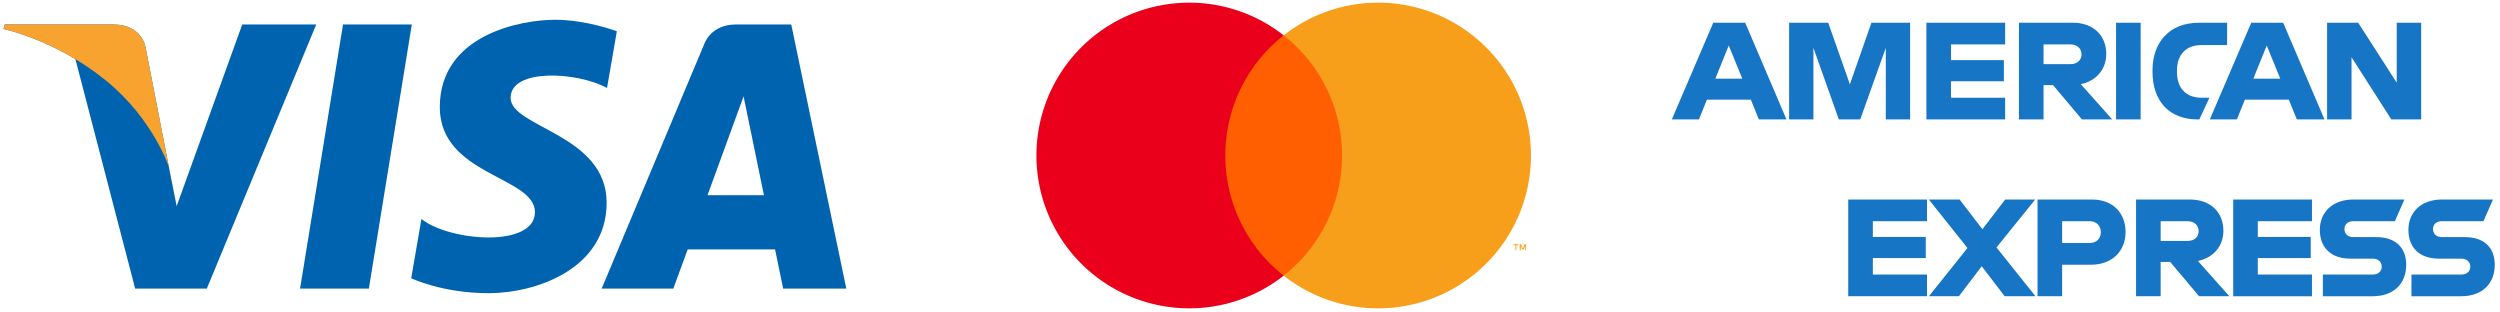 <?xml version="1.0" encoding="UTF-8" standalone="no"?>
<svg
   xmlns:dc="http://purl.org/dc/elements/1.1/"
   xmlns:cc="http://creativecommons.org/ns#"
   xmlns:rdf="http://www.w3.org/1999/02/22-rdf-syntax-ns#"
   xmlns:svg="http://www.w3.org/2000/svg"
   xmlns="http://www.w3.org/2000/svg"
   version="1.1"
   id="svg8726"
   viewBox="0 0 762.02 95.253"
   height="26.882mm"
   width="215.059mm">
  <defs
     id="defs8728">
    <clipPath
       id="clip1">
      <path
         id="path7"
         d="m 65,172 241.863,0 0,37 L 65,209 Z m 0,0" />
    </clipPath>
  </defs>
  <g
     transform="translate(-86.461,-578.135)"
     id="layer1">
    <rect
       y="578.135"
       x="86.461"
       height="95.253"
       width="762.02"
       id="rect9274"
       style="opacity:0.9;fill:none;fill-opacity:1;stroke:none;stroke-width:0.838;stroke-linejoin:bevel;stroke-miterlimit:4;stroke-dasharray:none;stroke-opacity:1" />
    <g
       transform="matrix(0.962,0,0,0.962,41.37,10.948)"
       id="g9369">
      <path
         id="path2510"
         d="m 163.74,681.043 -21.796,0 13.614,-83.699 21.796,0 -13.614,83.699"
         style="fill:#0063b0;fill-opacity:1;fill-rule:nonzero;stroke:none" />
      <path
         id="path2512"
         d="m 123.62,597.345 -20.782,57.568 -2.459,-12.392 -7.335,-37.633 c 0,0 -0.875,-7.543 -10.336,-7.543 l -34.341,0 -0.403,1.431 c 0,0 10.502,2.167 22.797,9.558 l 18.935,72.71 22.699,0 34.674,-83.699 -23.449,0"
         style="fill:#0063b0;fill-opacity:1;fill-rule:nonzero;stroke:none" />
      <path
         id="path2514"
         d="m 271.041,651.44 11.433,-31.326 6.446,31.326 z m 23.977,29.604 20.004,0 -17.448,-83.699 -17.518,0 c -8.085,0 -10.058,6.237 -10.058,6.237 l -32.493,77.461 22.699,0 4.557,-12.433 27.686,0 2.57,12.433"
         style="fill:#0063b0;fill-opacity:1;fill-rule:nonzero;stroke:none" />
      <path
         id="path2516"
         d="m 239.201,617.474 3.112,-17.976 c 0,0 -9.599,-3.64 -19.601,-3.64 -10.808,0 -36.494,4.723 -36.494,27.7 0,21.63 30.145,21.894 30.145,33.243 0,11.364 -27.034,9.335 -35.966,2.167 l -3.237,18.782 c 0,0 9.724,4.737 24.603,4.737 14.864,0 37.314,-7.696 37.314,-28.659 0,-21.755 -30.423,-23.783 -30.423,-33.243 0,-9.46 21.227,-8.252 30.548,-3.112"
         style="fill:#0063b0;fill-opacity:1;fill-rule:nonzero;stroke:none" />
      <path
         id="path2518"
         d="m 100.379,642.521 -7.335,-37.633 c 0,0 -0.875,-7.543 -10.336,-7.543 l -34.341,0 -0.403,1.431 c 0,0 16.517,3.417 32.34,16.226 15.142,12.253 20.074,27.52 20.074,27.52"
         style="fill:#f8a330;fill-opacity:1;fill-rule:nonzero;stroke:none" />
    </g>
    <g
       data-name="&lt;Group&gt;"
       id="_Group_"
       transform="matrix(1.294,0,0,1.294,382.758,559.34)">
      <rect
         style="fill:#ff5f00"
         id="rect17"
         height="56.61"
         width="31.5"
         y="22.85"
         x="57.65"
         class="cls-3" />
      <path
         style="fill:#eb001b"
         d="M 59.65,51.16 A 35.94,35.94 0 0 1 73.4,22.85 36,36 0 1 0 73.4,79.46 35.94,35.94 0 0 1 59.65,51.16 Z"
         class="cls-4"
         data-name="&lt;Path&gt;"
         id="_Path_" />
      <path
         style="fill:#f79e1b"
         id="path20"
         d="m 131.65,51.16 a 36,36 0 0 1 -58.25,28.3 36,36 0 0 0 0,-56.61 36,36 0 0 1 58.25,28.3 z"
         class="cls-5" />
      <path
         style="fill:#f79e1b"
         id="path22"
         d="m 128.21,73.46 0,-1.16 0.47,0 0,-0.24 -1.19,0 0,0.24 0.51,0 0,1.16 z m 2.31,0 0,-1.4 -0.36,0 -0.42,1 -0.42,-1 -0.32,0 0,1.4 0.26,0 0,-1.05 0.39,0.91 0.27,0 0.39,-0.91 0,1.06 z"
         class="cls-5" />
    </g>
    <g
       transform="matrix(1.499,0,0,1.499,-372.742,-312.768)"
       id="g13438">
      <g
         id="g13433"
         transform="matrix(1.413,0,0,1.413,-363.316,-283.855)">
        <g
           transform="matrix(0.386,0,0,0.386,714.493,583.537)"
           style="clip-rule:nonzero"
           clip-path="url(#clip1)"
           id="g14">
          <path
             style="fill:#1775c5;fill-opacity:1;fill-rule:nonzero;stroke:none"
             d="m 95.191,180.828 0,-8.086 -29.367,0 0,36.062 29.367,0 0,-8.09 -20.195,0 0,-6.133 19.73,0 0,-7.879 -19.73,0 0,-5.875 z m 28.949,27.977 11.488,0 -14.527,-18.188 14.426,-17.875 -11.18,0 -8.5,11.074 -8.5,-11.074 -11.484,0 14.418,18.078 -14.367,17.984 11.176,0 8.5,-11.184 z m 12.262,-36.062 0,36.062 9.168,0 0,-11.75 10.816,0 c 7.938,0 12.828,-5.199 12.828,-12.152 0,-7.215 -4.789,-12.16 -12.516,-12.16 z m 23.594,12.207 c 0,2.215 -1.445,4.02 -4.223,4.02 l -10.203,0 0,-8.141 10.203,0 c 2.777,0 4.223,1.855 4.223,4.121 m 22.305,11.078 3.555,0 10.77,12.777 11.277,0 -11.691,-13.141 c 5.926,-1.285 9.477,-5.668 9.477,-11.281 0,-6.902 -4.789,-11.641 -12.516,-11.641 l -20.039,0 0,36.062 9.168,0 z m 9.941,-15.199 c 2.785,0 4.227,1.699 4.227,3.711 0,2.062 -1.441,3.656 -4.227,3.656 l -9.941,0 0,-7.367 z m 46.469,0 0,-8.086 -29.367,0 0,36.062 29.367,0 0,-8.09 -20.195,0 0,-6.133 19.73,0 0,-7.879 -19.73,0 0,-5.875 z m 22.715,19.887 -18.645,0 0,8.09 18.594,0 c 7.832,0 12.469,-4.746 12.469,-11.699 0,-6.539 -4.07,-10.352 -11.234,-10.352 l -8.551,0 c -1.902,0 -3.242,-1.188 -3.242,-2.988 0,-1.801 1.34,-2.938 3.242,-2.938 l 15.562,0 3.551,-8.086 -19.012,0 c -7.828,0 -12.516,4.789 -12.516,11.332 0,6.801 4.43,10.715 11.285,10.715 l 8.496,0 c 1.91,0 3.297,1.188 3.297,2.988 0,1.801 -1.387,2.938 -3.297,2.938 m 33.023,0 -18.648,0 0,8.09 18.598,0 c 7.828,0 12.465,-4.746 12.465,-11.699 0,-6.539 -4.07,-10.352 -11.227,-10.352 l -8.555,0 c -1.906,0 -3.246,-1.188 -3.246,-2.988 0,-1.801 1.34,-2.938 3.246,-2.938 l 15.559,0 3.551,-8.086 -19.008,0 c -7.832,0 -12.52,4.789 -12.52,11.332 0,6.801 4.434,10.715 11.285,10.715 l 8.5,0 c 1.902,0 3.297,1.188 3.297,2.988 0,1.801 -1.395,2.938 -3.297,2.938"
             id="path16" />
        </g>
        <path
           style="fill:#1775c5;fill-opacity:1;fill-rule:nonzero;stroke:none"
           d="m 727.038,638.689 3.975,0 -5.943,-13.916 -4.591,0 -5.963,13.916 3.897,0 1.153,-2.843 6.32,0 z m -6.262,-5.865 1.928,-4.771 1.949,4.771 z m 17.772,5.865 3.08,0 3.678,-10.298 0,10.298 3.499,0 0,-13.916 -5.565,0 -3.102,8.866 -3.12,-8.866 -5.625,0 0,13.916 3.499,0 0,-10.298 z m 23.932,-10.794 0,-3.122 -11.331,0 0,13.916 11.331,0 0,-3.12 -7.792,0 0,-2.365 7.614,0 0,-3.043 -7.614,0 0,-2.266 z m 5.527,5.864 1.372,0 4.154,4.931 4.353,0 -4.513,-5.069 c 2.287,-0.497 3.658,-2.186 3.658,-4.353 0,-2.663 -1.85,-4.493 -4.831,-4.493 l -7.733,0 0,13.916 3.539,0 z m 3.836,-5.864 c 1.073,0 1.631,0.656 1.631,1.43 0,0.796 -0.558,1.412 -1.631,1.412 l -3.836,0 0,-2.843 z m 6.599,10.794 3.539,0 0,-13.916 -3.539,0 z m 11.709,0 0.279,0 1.45,-3.12 -1.134,0 c -2.226,0 -3.538,-1.352 -3.538,-3.738 l 0,-0.199 c 0,-2.088 1.173,-3.637 3.477,-3.637 l 3.738,0 0,-3.221 -4.016,0 c -4.373,0 -6.718,2.903 -6.718,6.858 l 0,0.199 c 0,4.273 2.465,6.858 6.461,6.858 m 14.312,0 3.976,0 -5.945,-13.916 -4.591,0 -5.963,13.916 3.895,0 1.153,-2.843 6.322,0 z m -6.262,-5.865 1.926,-4.771 1.949,4.771 z m 19.858,5.865 4.293,0 0,-13.916 -3.518,0 0,8.628 -5.546,-8.628 -4.472,0 0,13.916 3.518,0 0,-8.945 5.725,8.945"
           id="path18" />
      </g>
    </g>
  </g>
</svg>
